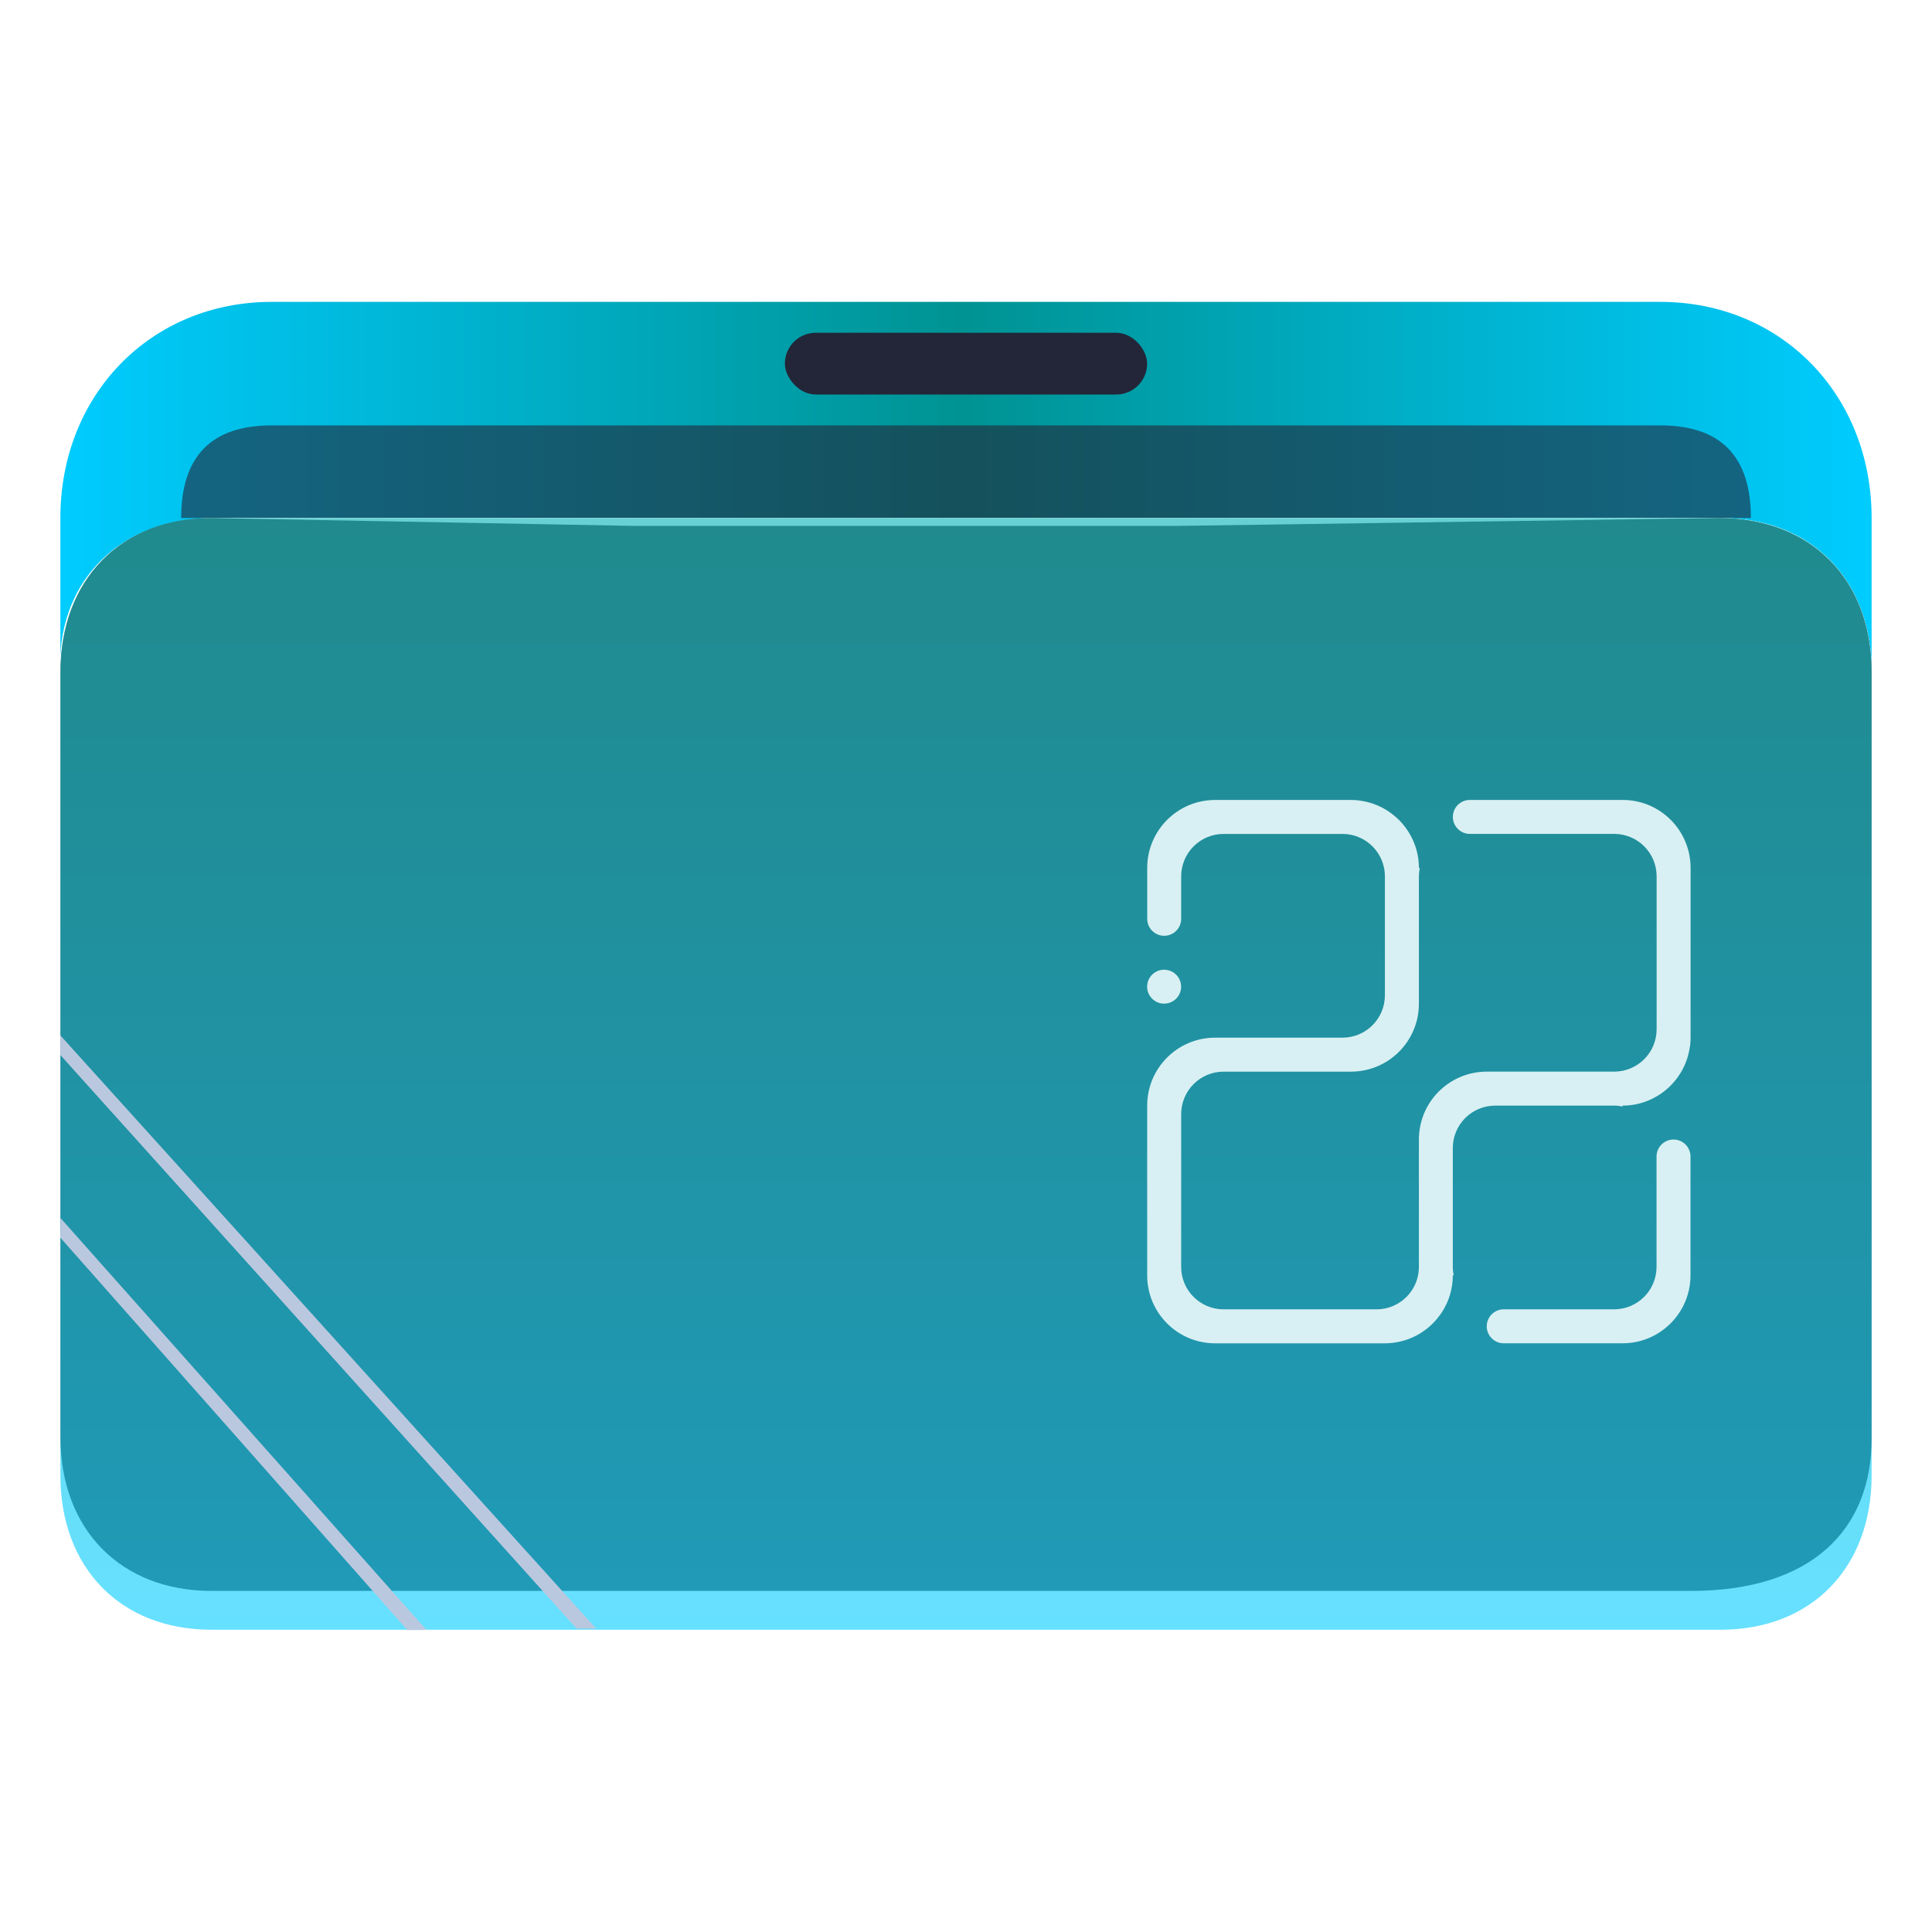 <?xml version="1.0" encoding="UTF-8" standalone="no"?>
<svg
   width="64"
   version="1.1"
   height="64"
   id="svg17"
   sodipodi:docname="folder-windows.svg"
   inkscape:version="1.2.2 (b0a8486541, 2022-12-01)"
   xmlns:inkscape="http://www.inkscape.org/namespaces/inkscape"
   xmlns:sodipodi="http://sodipodi.sourceforge.net/DTD/sodipodi-0.dtd"
   xmlns:xlink="http://www.w3.org/1999/xlink"
   xmlns="http://www.w3.org/2000/svg"
   xmlns:svg="http://www.w3.org/2000/svg"
   xmlns:rdf="http://www.w3.org/1999/02/22-rdf-syntax-ns#"
   xmlns:cc="http://creativecommons.org/ns#"
   xmlns:dc="http://purl.org/dc/elements/1.1/">
  <sodipodi:namedview
     pagecolor="#ffffff"
     bordercolor="#666666"
     borderopacity="1"
     objecttolerance="10"
     gridtolerance="10"
     guidetolerance="10"
     inkscape:pageopacity="0"
     inkscape:pageshadow="2"
     inkscape:window-width="1920"
     inkscape:window-height="994"
     id="namedview19"
     showgrid="true"
     inkscape:zoom="6.9384856"
     inkscape:cx="45.038646"
     inkscape:cy="46.984316"
     inkscape:window-x="0"
     inkscape:window-y="0"
     inkscape:window-maximized="1"
     inkscape:current-layer="layer1"
     inkscape:document-rotation="0"
     inkscape:showpageshadow="2"
     inkscape:pagecheckerboard="0"
     inkscape:deskcolor="#d1d1d1">
    <inkscape:grid
       type="xygrid"
       id="grid908" />
  </sodipodi:namedview>
  <defs
     id="defs5455">
    <linearGradient
       inkscape:collect="always"
       id="linearGradient45900">
      <stop
         style="stop-color:#00ccff;stop-opacity:1"
         offset="0"
         id="stop45896" />
      <stop
         style="stop-color:#00aeae;stop-opacity:1;"
         offset="1"
         id="stop45898" />
    </linearGradient>
    <linearGradient
       inkscape:collect="always"
       xlink:href="#linearGradient2303"
       id="linearGradient1419"
       x1="0.529"
       y1="5.027"
       x2="16.404"
       y2="5.027"
       gradientUnits="userSpaceOnUse"
       gradientTransform="matrix(3.78,0,0,3.866,384.571,480.5)" />
    <linearGradient
       inkscape:collect="always"
       id="linearGradient2303">
      <stop
         style="stop-color:#00ccff;stop-opacity:1"
         offset="0"
         id="stop2299" />
      <stop
         style="stop-color:#009393;stop-opacity:1;"
         offset="0.498"
         id="stop45902" />
      <stop
         style="stop-color:#00ccff;stop-opacity:1;"
         offset="1"
         id="stop2301" />
    </linearGradient>
    <clipPath
       clipPathUnits="userSpaceOnUse"
       id="clipPath79425-9-5-3">
      <rect
         style="opacity:0.5;fill:#000000;fill-opacity:1;stroke:none;stroke-width:0.856;stroke-dasharray:none;stroke-opacity:1;paint-order:stroke fill markers"
         id="rect79427-1-9-6"
         width="26.418"
         height="29.038"
         x="-16.228"
         y="-6.485" />
    </clipPath>
    <filter
       inkscape:collect="always"
       style="color-interpolation-filters:sRGB"
       id="filter77953-2-4-7"
       x="-0.041"
       y="-0.067"
       width="1.081"
       height="1.135">
      <feGaussianBlur
         inkscape:collect="always"
         stdDeviation="0.446"
         id="feGaussianBlur77955-7-9-5" />
    </filter>
    <clipPath
       clipPathUnits="userSpaceOnUse"
       id="clipPath79425-9-5-5">
      <rect
         style="opacity:0.5;fill:#000000;fill-opacity:1;stroke:none;stroke-width:0.856;stroke-dasharray:none;stroke-opacity:1;paint-order:stroke fill markers"
         id="rect79427-1-9-62"
         width="26.418"
         height="29.038"
         x="-16.228"
         y="-6.485" />
    </clipPath>
    <filter
       inkscape:collect="always"
       style="color-interpolation-filters:sRGB"
       id="filter77953-2-4-9"
       x="-0.041"
       y="-0.065"
       width="1.081"
       height="1.13">
      <feGaussianBlur
         inkscape:collect="always"
         stdDeviation="0.446"
         id="feGaussianBlur77955-7-9-1" />
    </filter>
    <linearGradient
       inkscape:collect="always"
       xlink:href="#linearGradient45900"
       id="linearGradient1662"
       gradientUnits="userSpaceOnUse"
       gradientTransform="matrix(3.776,0,0,3.903,384.577,479.893)"
       x1="9.326"
       y1="14.832"
       x2="9.326"
       y2="4.27" />
  </defs>
  <g
     inkscape:label="Capa 1"
     inkscape:groupmode="layer"
     id="layer1"
     transform="translate(-384.571,-483.798)">
    <path
       id="path32082-9"
       style="fill:url(#linearGradient1419);fill-opacity:1;stroke:none;stroke-width:5.117;stroke-linecap:round;stroke-linejoin:round;stroke-opacity:0.03"
       d="m 393.571,493.798 c -4,0 -7,3.069 -7,7.161 v 5.115 c 0,0 2,-5.115 5,-5.115 h 8 12 6 24 c 3,0 5,2.046 5,5.115 v 0 0 -5.115 c 0,-4.092 -3,-7.161 -7,-7.161 h -24.071 -5.929 -9 z"
       sodipodi:nodetypes="sccsccccccccccccs" />
    <rect
       x="410.571"
       y="494.821"
       width="12"
       height="2.046"
       ry="1.025"
       stroke-width="3.419"
       style="fill:#222638;fill-opacity:1;paint-order:stroke markers fill"
       id="rect12-5-9-3-9" />
    <path
       d="m 418.305,497.89 h -3.467 -4.333 -16.933 c -2,0 -3,1.023 -3,3.069 v 0 0 h 52 v 0 0 c 0,-2.046 -1,-3.069 -3,-3.069 z"
       style="fill:#222638;fill-opacity:1;stroke-width:2.339;paint-order:markers stroke fill"
       id="path8-7-2-9-6-1-7-5"
       sodipodi:nodetypes="cccccccccccc"
       opacity="0.6" />
    <path
       style="display:inline;fill:#ffffff;fill-opacity:1;stroke:none;stroke-width:2.778;stroke-linecap:round;stroke-linejoin:round;stroke-opacity:0.03;filter:url(#filter77953-2-4-7)"
       d="m -14.026,3.079 h 6.166 4.845 3.083 7.928 c 1.321,0 2.202,0.944 2.202,2.359 l -0.008,11.196 c 0.008,1.415 -1.497,2.225 -2.634,2.232 L -14.026,18.993 c -1.321,0.008 -2.202,-0.944 -2.202,-2.359 l 1e-6,-11.323 c -1e-6,-1.288 0.882,-2.216 2.202,-2.232 z"
       id="path1611-1-8-0-7-3"
       clip-path="url(#clipPath79425-9-5-3)"
       transform="matrix(2.271,0,0,2.168,423.417,494.282)"
       sodipodi:nodetypes="cccccccssccc" />
    <path
       style="display:inline;fill:#4f4f4f;fill-opacity:1;stroke:none;stroke-width:2.778;stroke-linecap:round;stroke-linejoin:round;stroke-opacity:0.03;filter:url(#filter77953-2-4-9)"
       d="m -14.026,2.501 6.167,0.121 H -3.015 0.068 L 7.988,2.501 C 9.31,2.516 10.19,3.444 10.19,4.874 l -2.06e-4,11.76 c 0.008,1.415 -0.873,2.359 -2.634,2.359 H -14.026 c -1.321,0 -2.202,-0.944 -2.202,-2.359 V 4.874 c 0,-1.424 0.881,-2.373 2.201,-2.373 z"
       id="path1611-1-8-0-7-2"
       clip-path="url(#clipPath79425-9-5-5)"
       transform="matrix(2.271,0,0,2.155,423.428,495.569)"
       sodipodi:nodetypes="cccccccssccc" />
    <path
       d="m 418.571,500.959 h -4 -5 -18 c -3,0 -5,2.046 -5,5.115 v 26.596 c 0,3.069 2,5.115 5,5.115 h 50 c 3,0 5,-2.046 5,-5.115 v -26.596 c 0,-3.069 -2,-5.115 -5,-5.115 z"
       style="fill:url(#linearGradient1662);fill-opacity:1;stroke-width:3.838;paint-order:markers stroke fill"
       id="path8-7-2-9-6-1-9"
       sodipodi:nodetypes="ccccsssssscc"
       opacity="0.6" />
    <path
       d="m 386.571,518.748 17.1,19 h -10e-6 0.65 l -17.75,-19.65 v 0 0 z"
       id="path2653-4"
       style="fill:#bac8df;fill-opacity:1;stroke-width:0.481"
       sodipodi:nodetypes="cccccccc" />
    <path
       d="m 386.571,524.798 11.485,12.989 -1e-5,0.011 0.65,-0.006 v 0.006 l -12.13,-13.65 v 0 0 z"
       id="path2653-4-3"
       style="fill:#bac8df;fill-opacity:1;stroke-width:0.33"
       sodipodi:nodetypes="ccccccccc" />
    <path
       fill-rule="evenodd"
       clip-rule="evenodd"
       d="m 438.321,528.296 h -3.937 c -0.31,0 -0.563,-0.252 -0.563,-0.562 0,-0.311 0.252,-0.563 0.563,-0.563 h 3.656 c 0.777,0 1.406,-0.63 1.406,-1.406 v -3.656 c 0,-0.311 0.252,-0.563 0.563,-0.563 0.311,0 0.562,0.252 0.562,0.563 v 3.937 c 0,1.242 -1.007,2.25 -2.25,2.25 z m -15.187,-12.375 c 0.311,0 0.563,0.252 0.563,0.562 0,0.31 -0.252,0.562 -0.563,0.562 -0.311,0 -0.563,-0.252 -0.563,-0.562 0,-0.311 0.252,-0.562 0.563,-0.562 z m 17.416,2.543 c -0.007,0.06 -0.017,0.121 -0.03,0.179 -0.006,0.029 -0.015,0.056 -0.021,0.084 -0.013,0.049 -0.025,0.099 -0.041,0.146 -0.007,0.021 -0.015,0.042 -0.022,0.063 -0.02,0.055 -0.041,0.109 -0.065,0.162 -0.006,0.014 -0.013,0.027 -0.02,0.04 -0.027,0.057 -0.057,0.114 -0.089,0.168 -0.007,0.012 -0.014,0.022 -0.02,0.034 -0.035,0.056 -0.071,0.111 -0.11,0.164 -0.006,0.007 -0.012,0.015 -0.017,0.023 -0.043,0.056 -0.087,0.11 -0.134,0.161 -0.003,0.004 -0.008,0.01 -0.013,0.014 -0.051,0.056 -0.106,0.108 -0.162,0.158 -0.397,0.349 -0.915,0.563 -1.485,0.563 v 0.029 c -0.091,-0.018 -0.185,-0.029 -0.281,-0.029 h -3.937 c -0.777,0 -1.406,0.629 -1.406,1.406 v 3.937 c 0,0.096 0.011,0.191 0.029,0.281 h -0.029 c 0,0.57 -0.213,1.088 -0.563,1.485 -0.05,0.057 -0.103,0.111 -0.158,0.162 -0.003,0.003 -0.008,0.007 -0.013,0.012 -0.051,0.047 -0.106,0.092 -0.161,0.134 -0.007,0.006 -0.015,0.012 -0.022,0.017 -0.053,0.039 -0.108,0.076 -0.164,0.111 -0.012,0.007 -0.022,0.014 -0.033,0.02 -0.054,0.032 -0.111,0.061 -0.168,0.088 -0.014,0.007 -0.027,0.014 -0.041,0.02 -0.052,0.025 -0.107,0.045 -0.162,0.065 -0.021,0.007 -0.042,0.016 -0.062,0.023 -0.048,0.016 -0.097,0.029 -0.146,0.041 -0.028,0.007 -0.055,0.015 -0.084,0.021 -0.058,0.013 -0.119,0.022 -0.179,0.03 -0.017,0.002 -0.032,0.006 -0.05,0.007 -0.08,0.01 -0.162,0.014 -0.244,0.014 h -5.624 c -1.243,-1.2e-4 -2.25,-1.008 -2.25,-2.25 v -5.625 c 0,-1.243 1.008,-2.25 2.25,-2.25 h 0.563 3.656 c 0.777,0 1.406,-0.63 1.406,-1.406 v -3.937 c 0,-0.777 -0.629,-1.406 -1.406,-1.406 h -3.937 c -0.777,0 -1.406,0.63 -1.406,1.406 v 1.406 c 0,0.311 -0.252,0.562 -0.563,0.562 -0.311,0 -0.562,-0.252 -0.562,-0.562 v -1.687 c 4e-5,-1.243 1.008,-2.25 2.25,-2.25 h 4.5 c 0.083,0 0.163,0.003 0.243,0.013 0.019,8.9e-4 0.036,0.007 0.055,0.01 0.059,0.007 0.118,0.017 0.175,0.029 0.027,0.006 0.052,0.014 0.079,0.02 0.051,0.013 0.101,0.025 0.15,0.042 0.02,0.007 0.04,0.015 0.061,0.022 0.055,0.02 0.11,0.041 0.163,0.066 0.015,0.007 0.029,0.013 0.043,0.02 0.056,0.027 0.112,0.056 0.165,0.088 0.012,0.007 0.023,0.014 0.034,0.021 0.056,0.035 0.111,0.071 0.164,0.11 0.007,0.006 0.016,0.012 0.022,0.017 0.056,0.042 0.11,0.087 0.161,0.134 0.003,0.003 0.008,0.008 0.014,0.012 0.056,0.051 0.108,0.106 0.158,0.162 0.349,0.397 0.563,0.915 0.563,1.485 h 0.029 c -0.019,0.091 -0.029,0.185 -0.029,0.281 v 4.218 c 0,1.243 -1.008,2.25 -2.25,2.25 h -4.219 c -0.777,0 -1.406,0.63 -1.406,1.406 v 5.062 c 0,0.777 0.629,1.406 1.406,1.406 h 5.063 c 0.777,0 1.406,-0.63 1.406,-1.406 v -4.22 c 0,-1.243 1.007,-2.249 2.25,-2.249 h 4.219 c 0.777,0 1.406,-0.629 1.406,-1.406 v -5.063 c 0,-0.777 -0.629,-1.406 -1.406,-1.406 h -4.781 c -0.311,0 -0.563,-0.252 -0.563,-0.563 0,-0.311 0.252,-0.562 0.563,-0.562 h 5.062 c 1.243,0 2.25,1.007 2.25,2.25 v 5.625 c 0,0.082 -0.005,0.164 -0.014,0.244 -8.9e-4,0.017 -0.005,0.033 -0.007,0.05 z"
       id="path2-3-3-7-4"
       style="fill:#d8f0f3;fill-opacity:1;stroke-width:0.035" />
  </g>
</svg>
